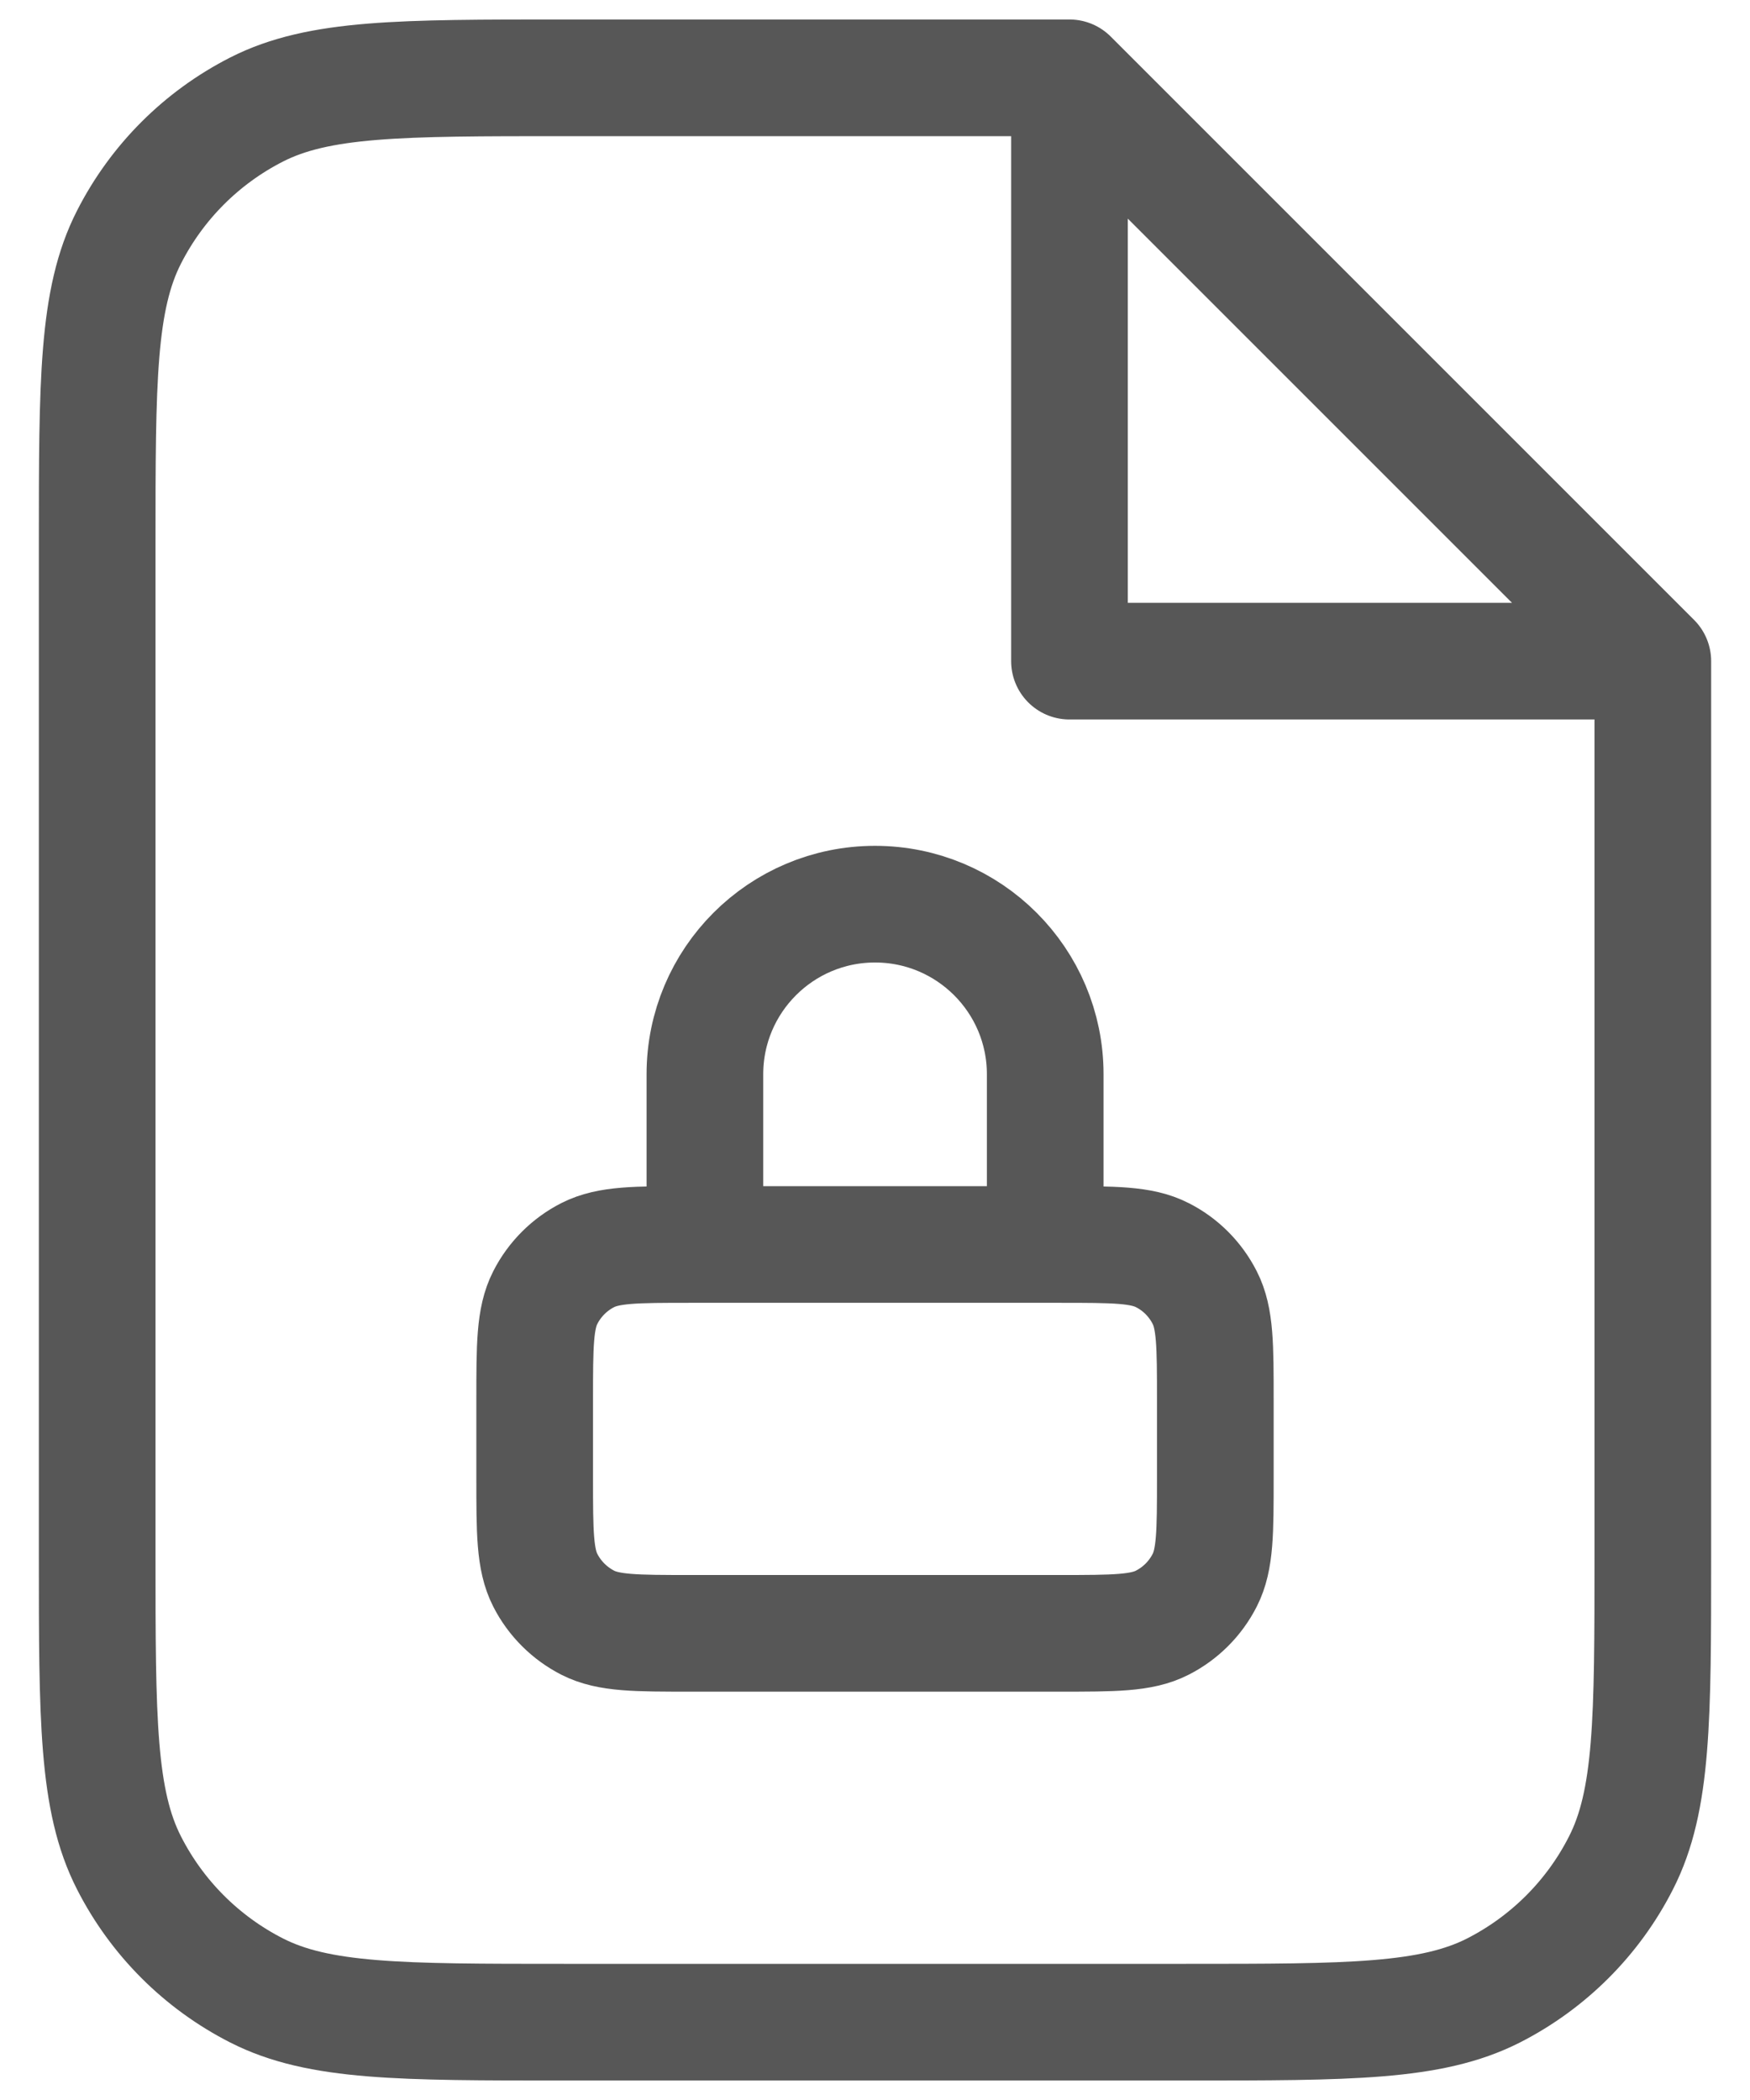 <svg width="15" height="18" viewBox="0 0 15 18" fill="none" xmlns="http://www.w3.org/2000/svg">
<path d="M9.167 0.667H4.833C3.433 0.667 2.733 0.667 2.199 0.939C1.728 1.179 1.346 1.561 1.106 2.032C0.833 2.566 0.833 3.267 0.833 4.667V13.333C0.833 14.733 0.833 15.434 1.106 15.968C1.346 16.439 1.728 16.821 2.199 17.061C2.733 17.333 3.433 17.333 4.833 17.333H10.167C11.567 17.333 12.267 17.333 12.802 17.061C13.272 16.821 13.655 16.439 13.894 15.968C14.167 15.434 14.167 14.733 14.167 13.333V5.667M9.167 0.667L14.167 5.667M9.167 0.667V5.667H14.167M8.959 10.667V9.208C8.959 8.403 8.306 7.75 7.5 7.75C6.695 7.75 6.042 8.403 6.042 9.208V10.667M5.917 14H9.084C9.55 14 9.784 14 9.962 13.909C10.119 13.829 10.246 13.702 10.326 13.545C10.417 13.367 10.417 13.133 10.417 12.667V12C10.417 11.533 10.417 11.3 10.326 11.122C10.246 10.965 10.119 10.837 9.962 10.758C9.784 10.667 9.55 10.667 9.084 10.667H5.917C5.45 10.667 5.217 10.667 5.038 10.758C4.882 10.837 4.754 10.965 4.674 11.122C4.583 11.3 4.583 11.533 4.583 12V12.667C4.583 13.133 4.583 13.367 4.674 13.545C4.754 13.702 4.882 13.829 5.038 13.909C5.217 14 5.45 14 5.917 14Z" stroke="#575757" stroke-linecap="round" stroke-linejoin="round"/>
</svg>

